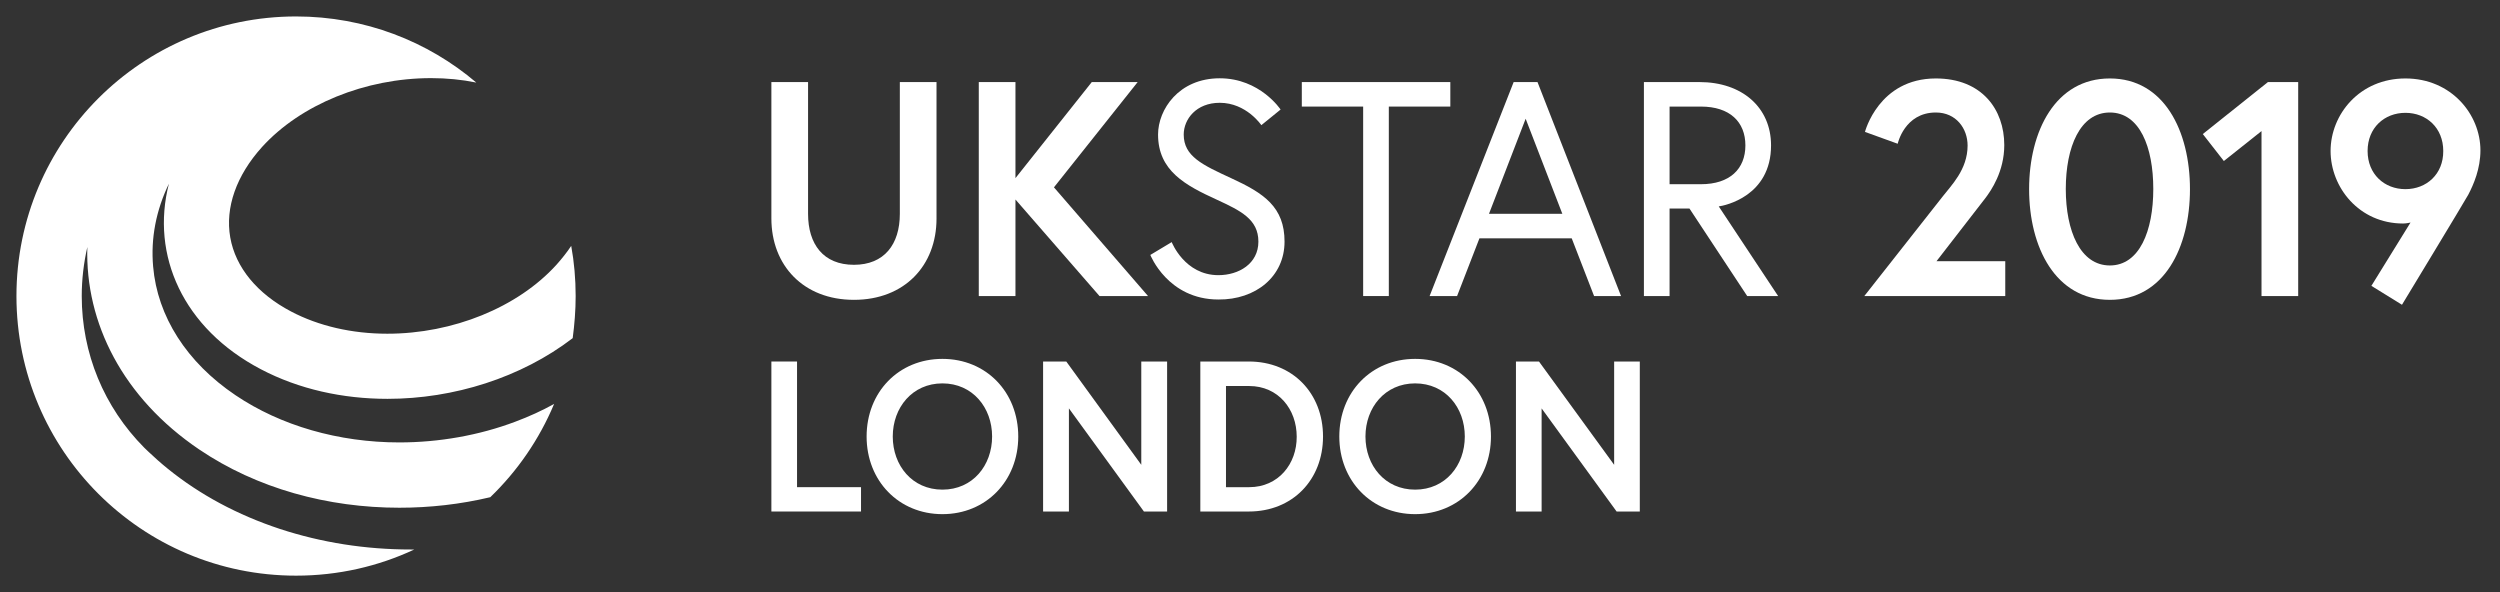 <?xml version="1.0" encoding="utf-8"?>
<!-- Generator: Adobe Illustrator 23.0.0, SVG Export Plug-In . SVG Version: 6.00 Build 0)  -->
<svg version="1.1" id="Layer_1" xmlns="http://www.w3.org/2000/svg" xmlns:xlink="http://www.w3.org/1999/xlink" x="0px" y="0px"
	 viewBox="0 0 152 36" style="enable-background:new 0 0 152 36;" xml:space="preserve">
<rect x="0" y="0" width="152" height="36" fill="#333333" stroke="none"/>
<style type="text/css">
	.st0{fill:#FFFFFF;}
</style>
<g>
	<path class="st0" d="M33.83,16.1c-2.35,2.59-6.29,4.19-10.28,4.19c-2.15,0-4.18-0.47-5.85-1.35c-2.06-1.08-3.38-2.68-3.7-4.5
		c-0.32-1.82,0.37-3.77,1.93-5.5c2.35-2.59,6.29-4.19,10.28-4.19h0c0.95,0,1.87,0.09,2.75,0.27l0,0C26.01,2.51,22.18,1,18,1
		C8.61,1,1,8.61,1,18s7.61,17,17,17c2.57,0,5.01-0.57,7.19-1.59c-0.07,0-0.14,0-0.21,0c-2.75,0-5.43-0.42-7.96-1.25
		c-2.57-0.85-4.87-2.08-6.83-3.67c-0.41-0.33-0.8-0.68-1.17-1.03c-0.08-0.08-0.17-0.16-0.25-0.24C6.32,24.75,4.97,21.48,4.97,18
		c0-1.02,0.12-2.01,0.34-2.98c-0.14,4.62,2.17,9.17,6.79,12.3c3.53,2.39,7.84,3.55,12.18,3.55c1.86,0,3.72-0.21,5.53-0.64
		c1.65-1.59,2.98-3.52,3.88-5.67c-0.74,0.41-1.53,0.77-2.36,1.08c-2.2,0.83-4.64,1.26-7.05,1.26c-3.69,0-7.22-1.02-9.96-2.87
		c-2.97-2-4.75-4.79-5.01-7.83c-0.15-1.71,0.18-3.42,0.96-5.03c-1.12,4.35,0.86,8.8,5.59,11.28c2.32,1.22,4.99,1.8,7.7,1.8
		c4.03,0,8.13-1.29,11.26-3.69C34.93,19.73,35,18.87,35,18c0-1.04-0.09-2.06-0.27-3.05C34.47,15.34,34.17,15.72,33.83,16.1z"/>
	<polygon class="st0" points="25.19,33.41 25.19,33.41 25.19,33.41 	"/>
	<path class="st0" d="M51.92,18.23c3.07,0,5.02-2.08,5.02-4.94V4.99h-2.23c0,0,0,3.72,0,8.01c0,1.86-0.95,3.1-2.79,3.1
		c-1.86,0-2.79-1.25-2.79-3.1c0-4.29,0-8.01,0-8.01H46.9v8.29C46.9,16.14,48.85,18.23,51.92,18.23z"/>
	<polygon class="st0" points="61.74,12.13 66.85,18 69.8,18 64.08,11.39 69.17,4.99 66.38,4.99 61.74,10.83 61.74,4.99 59.51,4.99 
		59.51,18 61.74,18 	"/>
	<path class="st0" d="M78.1,14.69c0-2.1-1.25-2.94-3.23-3.85c-1.78-0.82-2.9-1.34-2.9-2.66c0-0.93,0.76-1.93,2.19-1.93
		c1.62,0,2.53,1.36,2.53,1.36l1.17-0.95c0,0-1.25-1.9-3.7-1.9c-2.49,0-3.75,1.9-3.75,3.42c0,2.21,1.67,3.09,3.57,3.96
		c1.45,0.67,2.53,1.19,2.53,2.55c0,1.34-1.19,2.04-2.43,2.04c-2.06,0-2.84-2.01-2.84-2.01l-1.3,0.78c0,0,1.06,2.71,4.14,2.71
		C76.35,18.23,78.1,16.81,78.1,14.69z"/>
	<polygon class="st0" points="82.88,18 84.44,18 84.44,6.48 88.18,6.48 88.18,4.99 79.15,4.99 79.15,6.48 82.88,6.48 	"/>
	<path class="st0" d="M88.59,18l1.36-3.51h5.61L96.92,18h1.64L93.48,4.99h-1.45L86.92,18H88.59z M92.76,7.22L94.99,13h-4.46
		L92.76,7.22z"/>
	<path class="st0" d="M107.68,8.84c0-2.32-1.77-3.85-4.35-3.85h-3.38V18h1.56v-5.32h1.21l3.51,5.32h1.88l-3.61-5.45
		C104.87,12.5,107.68,11.93,107.68,8.84z M101.51,11.2V6.48h1.91c1.75,0,2.7,0.93,2.7,2.36c0,1.43-0.95,2.36-2.7,2.36H101.51z"/>
	<path class="st0" d="M120.73,12.02c0.32-0.43,1.13-1.58,1.13-3.2c0-2.16-1.36-4.05-4.16-4.05c-3.48,0-4.31,3.25-4.31,3.25
		l1.99,0.72c0,0,0.41-1.9,2.32-1.9c1.23,0,1.93,0.97,1.93,2.01c0,1.47-1.02,2.45-1.51,3.09L113.35,18h8.57v-2.12h-4.18L120.73,12.02
		z"/>
	<path class="st0" d="M128.28,4.77c-3.31,0-4.91,3.2-4.91,6.73c0,3.53,1.6,6.73,4.91,6.73s4.87-3.2,4.87-6.73
		C133.15,7.97,131.58,4.77,128.28,4.77z M128.28,16.14c-1.8,0-2.68-2.1-2.68-4.65s0.87-4.65,2.68-4.65s2.64,2.1,2.64,4.65
		S130.08,16.14,128.28,16.14z"/>
	<polygon class="st0" points="133.93,8.15 135.21,9.79 137.5,7.97 137.5,18 139.73,18 139.73,4.99 137.89,4.99 	"/>
	<path class="st0" d="M146.25,4.77c-2.79,0-4.55,2.19-4.55,4.41c0,2.21,1.73,4.41,4.41,4.41c0.2,0,0.45-0.06,0.45-0.06l-2.38,3.85
		l1.86,1.15c0,0,3.83-6.32,4.03-6.69c0.33-0.63,0.74-1.58,0.74-2.7C150.81,6.96,149.04,4.77,146.25,4.77z M146.25,11.5
		c-1.28,0-2.3-0.91-2.3-2.32c0-1.41,1.02-2.32,2.3-2.32c1.28,0,2.3,0.91,2.3,2.32C148.56,10.59,147.53,11.5,146.25,11.5z"/>
	<polygon class="st0" points="48.46,21.98 46.9,21.98 46.9,31.1 52.35,31.1 52.35,29.62 48.46,29.62 	"/>
	<path class="st0" d="M57.3,21.82c-2.66,0-4.61,2.02-4.61,4.72s1.96,4.72,4.61,4.72s4.61-2.02,4.61-4.72S59.96,21.82,57.3,21.82z
		 M57.3,29.77c-1.84,0-3.02-1.47-3.02-3.23s1.19-3.23,3.02-3.23s3.02,1.47,3.02,3.23S59.14,29.77,57.3,29.77z"/>
	<polygon class="st0" points="69.39,28.26 64.83,21.98 63.42,21.98 63.42,31.1 64.99,31.1 64.99,24.83 69.55,31.1 70.96,31.1 
		70.96,21.98 69.39,21.98 	"/>
	<path class="st0" d="M75.93,21.98h-2.95v9.12h2.95c2.66,0,4.51-1.93,4.51-4.56S78.59,21.98,75.93,21.98z M75.95,29.62h-1.41v-6.15
		h1.41c1.77,0,2.89,1.41,2.89,3.08C78.85,28.2,77.73,29.62,75.95,29.62z"/>
	<path class="st0" d="M86.04,21.82c-2.66,0-4.61,2.02-4.61,4.72s1.96,4.72,4.61,4.72s4.61-2.02,4.61-4.72S88.7,21.82,86.04,21.82z
		 M86.04,29.77c-1.84,0-3.02-1.47-3.02-3.23s1.19-3.23,3.02-3.23c1.84,0,3.02,1.47,3.02,3.23S87.88,29.77,86.04,29.77z"/>
	<polygon class="st0" points="98.14,28.26 93.57,21.98 92.17,21.98 92.17,31.1 93.73,31.1 93.73,24.83 98.29,31.1 99.7,31.1 
		99.7,21.98 98.14,21.98 	"/>
</g>
</svg>
